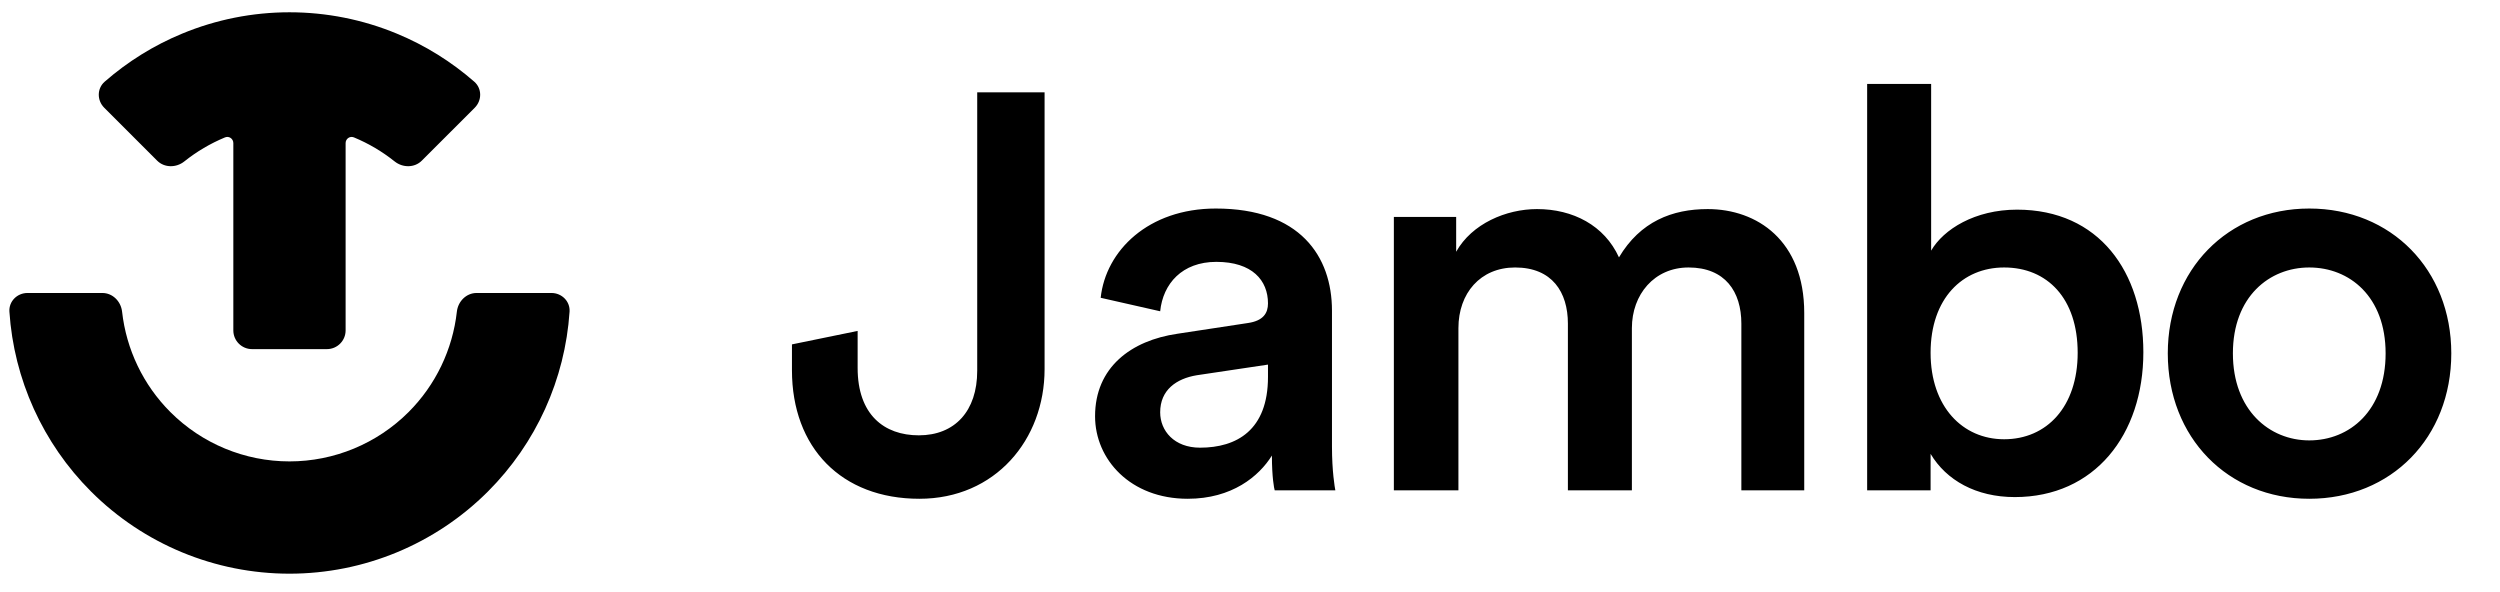 <svg width="114" height="27" viewBox="0 0 114 27" fill="none" xmlns="http://www.w3.org/2000/svg">
<path d="M10.261 6.265C10.444 6.189 10.64 6.327 10.64 6.525V15.067C10.64 15.538 11.022 15.92 11.493 15.92H14.907C15.378 15.92 15.76 15.538 15.76 15.067V6.525C15.76 6.327 15.956 6.189 16.139 6.265C16.808 6.542 17.432 6.911 17.995 7.361C18.363 7.655 18.901 7.659 19.234 7.326L21.648 4.913C21.981 4.579 21.983 4.037 21.628 3.726C20.58 2.81 19.388 2.069 18.099 1.535C16.546 0.891 14.881 0.56 13.2 0.56C11.519 0.56 9.855 0.891 8.302 1.535C7.012 2.069 5.82 2.81 4.772 3.726C4.418 4.037 4.419 4.579 4.753 4.913L7.166 7.326C7.499 7.659 8.037 7.655 8.405 7.361C8.968 6.911 9.593 6.542 10.261 6.265Z" fill="black"/>
<path d="M21.733 13.36C21.262 13.36 20.885 13.743 20.833 14.212C20.64 15.935 19.869 17.553 18.631 18.791C17.19 20.231 15.237 21.04 13.2 21.04C11.163 21.04 9.21 20.231 7.77 18.791C6.531 17.553 5.76 15.935 5.567 14.212C5.515 13.743 5.138 13.36 4.667 13.36H1.253C0.782 13.36 0.397 13.743 0.429 14.213C0.634 17.296 1.95 20.212 4.149 22.411C6.55 24.812 9.805 26.16 13.2 26.16C16.595 26.16 19.851 24.812 22.251 22.411C24.45 20.212 25.766 17.296 25.972 14.213C26.003 13.743 25.618 13.36 25.147 13.36H21.733Z" fill="black"/>
<path d="M36.113 16.882V15.704L39.108 15.09V16.779C39.108 18.904 40.311 19.851 41.898 19.851C43.537 19.851 44.561 18.75 44.561 16.907V4.21H47.633V16.83C47.633 20.056 45.38 22.744 41.924 22.744C38.366 22.744 36.113 20.414 36.113 16.882ZM49.935 18.981C49.935 16.754 51.573 15.525 53.698 15.218L56.898 14.731C57.615 14.629 57.82 14.27 57.82 13.835C57.82 12.786 57.103 11.941 55.464 11.941C53.903 11.941 53.032 12.939 52.904 14.194L50.191 13.579C50.421 11.429 52.367 9.509 55.439 9.509C59.279 9.509 60.738 11.685 60.738 14.168V20.363C60.738 21.49 60.866 22.232 60.892 22.36H58.127C58.101 22.283 57.999 21.771 57.999 20.773C57.41 21.72 56.181 22.744 54.159 22.744C51.548 22.744 49.935 20.952 49.935 18.981ZM54.722 20.414C56.386 20.414 57.82 19.621 57.82 17.189V16.626L54.568 17.112C53.647 17.266 52.904 17.778 52.904 18.802C52.904 19.646 53.544 20.414 54.722 20.414ZM66.504 22.36H63.56V9.893H66.401V11.48C67.118 10.2 68.68 9.534 70.088 9.534C71.726 9.534 73.16 10.277 73.825 11.736C74.798 10.098 76.257 9.534 77.87 9.534C80.123 9.534 82.273 10.968 82.273 14.27V22.36H79.406V14.757C79.406 13.298 78.664 12.197 77 12.197C75.438 12.197 74.414 13.426 74.414 14.962V22.36H71.496V14.757C71.496 13.323 70.779 12.197 69.089 12.197C67.502 12.197 66.504 13.374 66.504 14.962V22.36ZM88.035 22.36H85.142V3.826H88.06V11.429C88.623 10.456 90.057 9.56 91.977 9.56C95.715 9.56 97.737 12.402 97.737 16.062C97.737 19.826 95.51 22.667 91.875 22.667C90.108 22.667 88.751 21.899 88.035 20.696V22.36ZM94.742 16.088C94.742 13.605 93.359 12.197 91.388 12.197C89.494 12.197 88.035 13.605 88.035 16.088C88.035 18.546 89.494 20.03 91.388 20.03C93.334 20.03 94.742 18.546 94.742 16.088ZM105.302 20.082C107.145 20.082 108.784 18.725 108.784 16.114C108.784 13.528 107.145 12.197 105.302 12.197C103.484 12.197 101.82 13.528 101.82 16.114C101.82 18.699 103.484 20.082 105.302 20.082ZM105.302 9.509C109.04 9.509 111.779 12.299 111.779 16.114C111.779 19.954 109.04 22.744 105.302 22.744C101.59 22.744 98.851 19.954 98.851 16.114C98.851 12.299 101.59 9.509 105.302 9.509Z" fill="black"/>
</svg>
